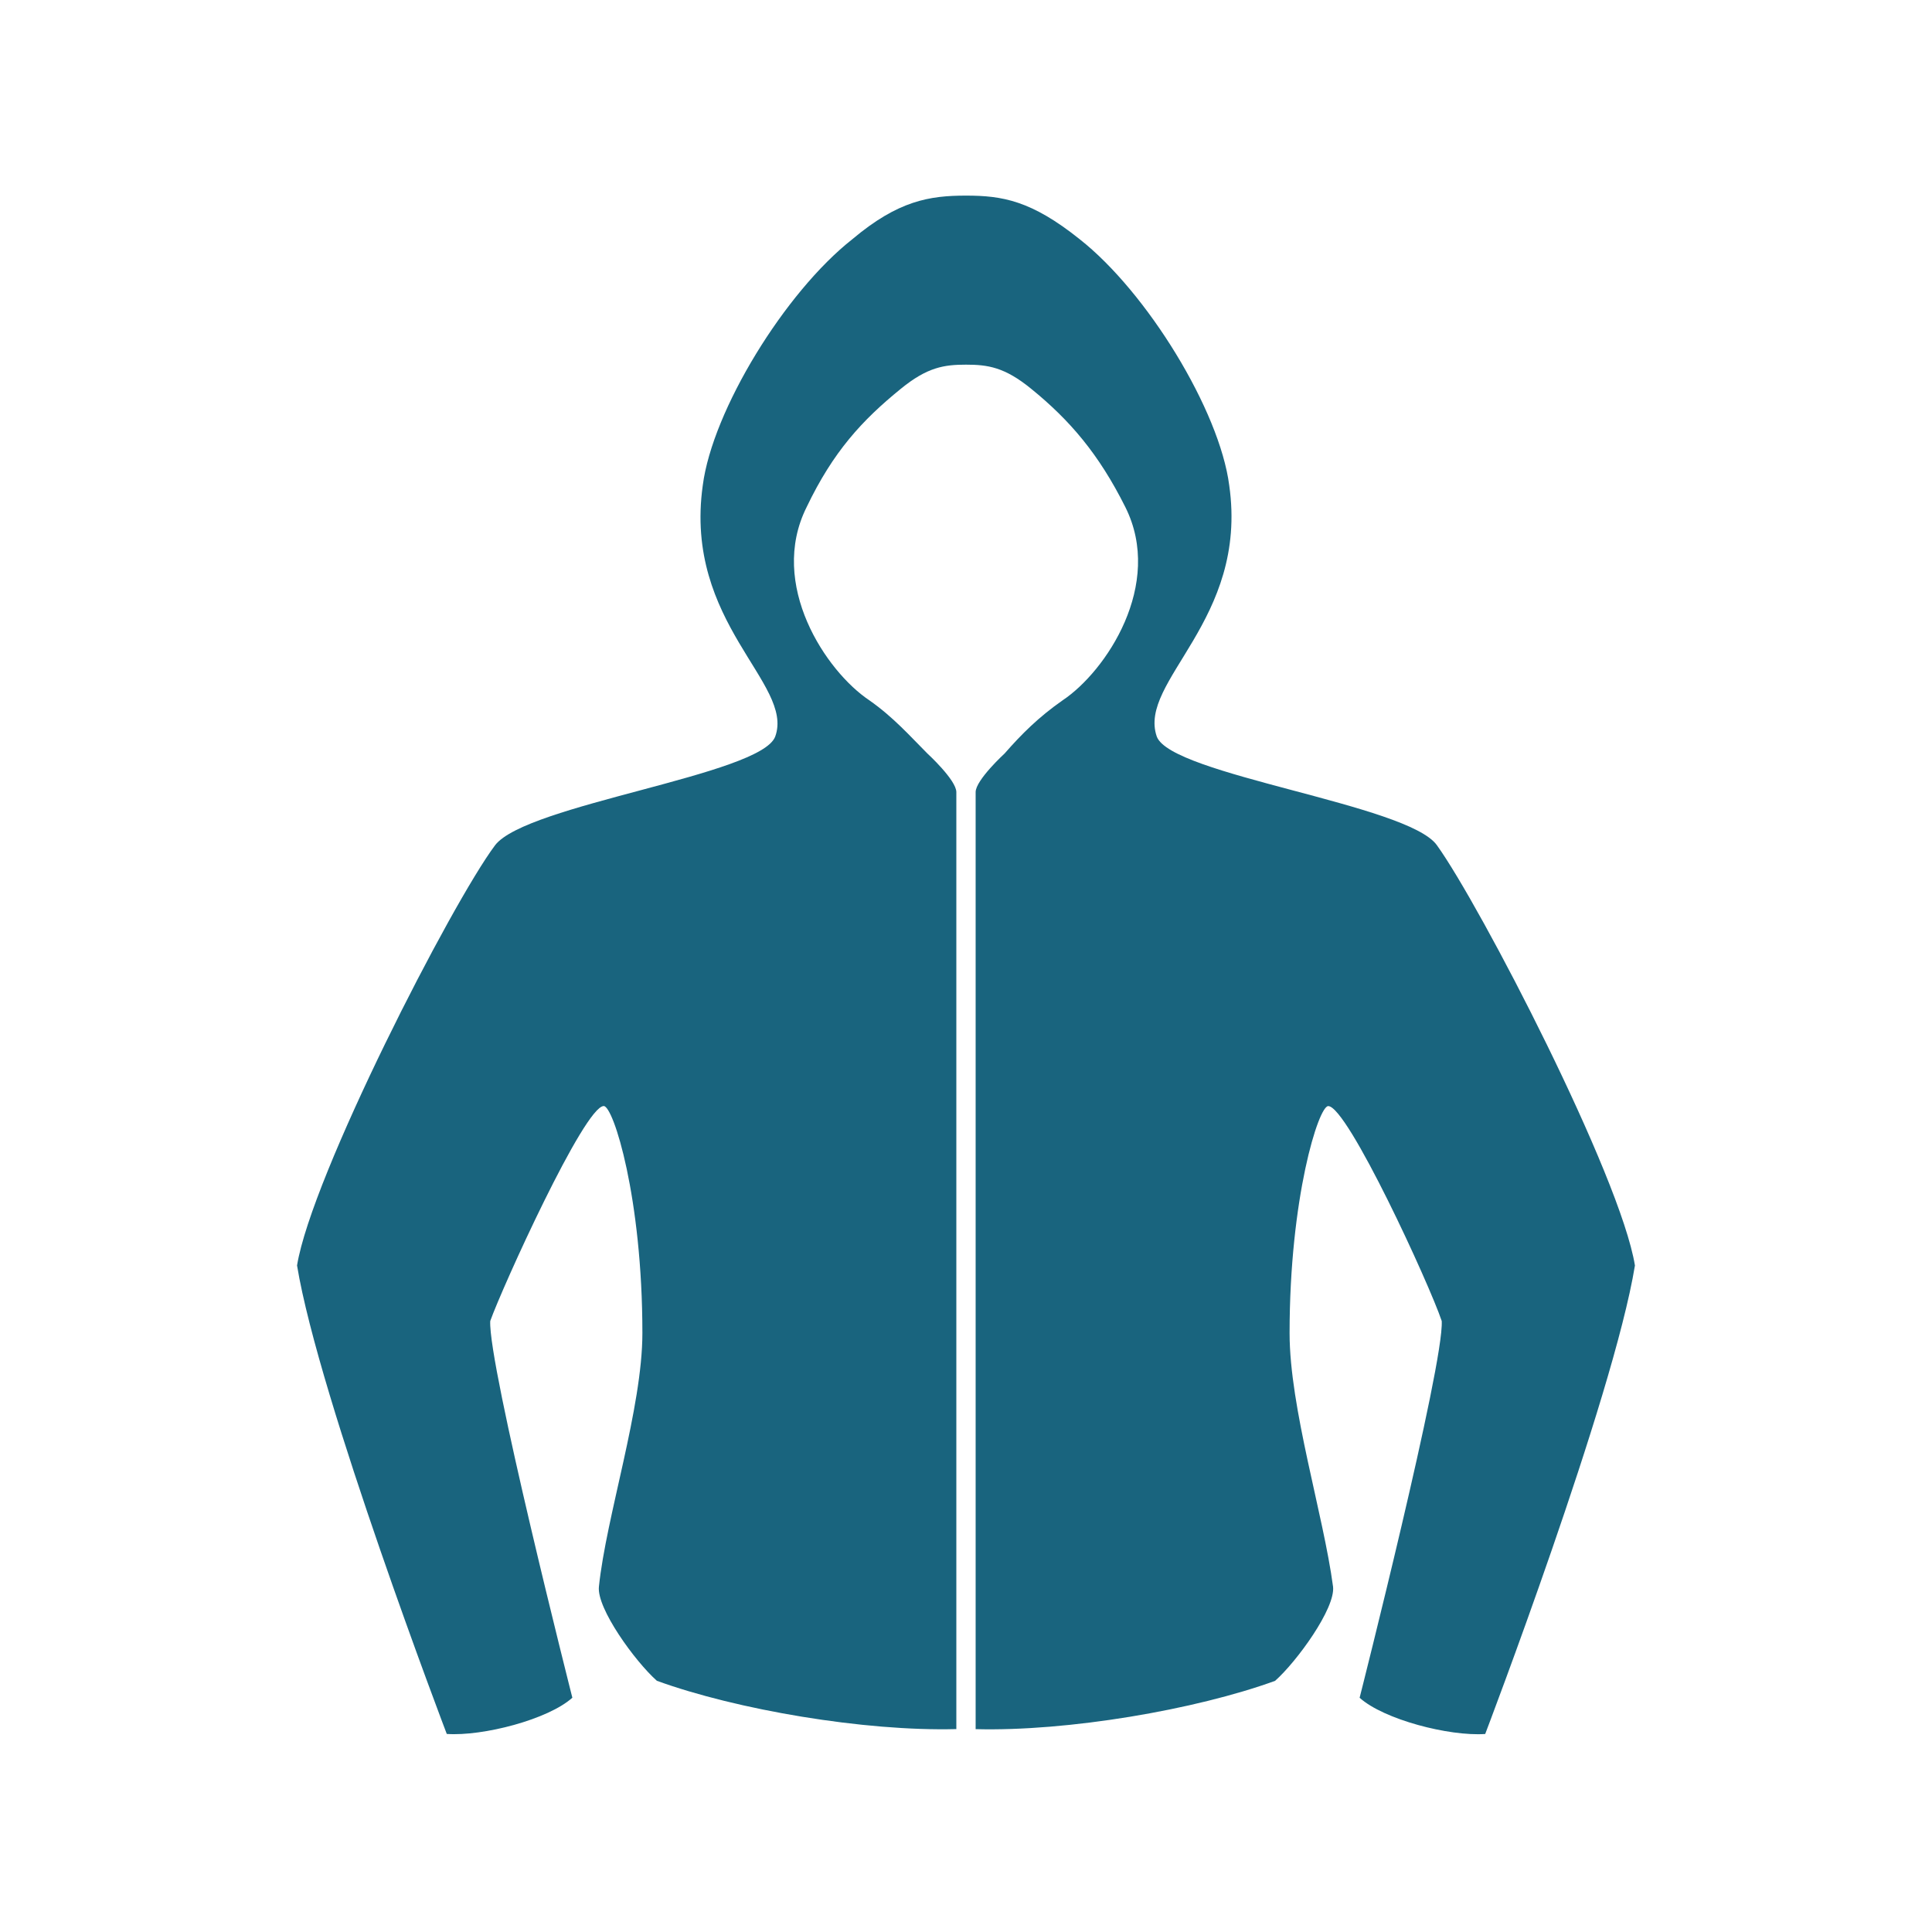 <?xml version="1.0" encoding="utf-8"?>
<!-- Generator: Adobe Illustrator 13.0.0, SVG Export Plug-In . SVG Version: 6.00 Build 14948)  -->
<!DOCTYPE svg PUBLIC "-//W3C//DTD SVG 1.1//EN" "http://www.w3.org/Graphics/SVG/1.1/DTD/svg11.dtd">
<svg version="1.1" id="Layer_1" xmlns="http://www.w3.org/2000/svg" xmlns:xlink="http://www.w3.org/1999/xlink" x="0px" y="0px"
	 width="80px" height="80px" viewBox="0 0 80 80" enable-background="new 0 0 80 80" xml:space="preserve">
<path fill="#19647E" d="M59.5,35c-1.2-1.7-11-2.9-11.6-4.5c-0.801-2.3,3.8-4.8,3-10.4c-0.4-3.1-3.4-8-6.2-10.2
	c-2-1.6-3.2-1.8-4.7-1.8s-2.8,0.2-4.7,1.8c-2.8,2.2-5.8,7.1-6.2,10.2c-0.8,5.7,3.8,8.2,3,10.4c-0.6,1.6-10.3,2.8-11.6,4.5
	c-1.8,2.4-7.6,13.7-8.2,17.4c0.9,5.5,6.2,19.399,6.2,19.399c1.5,0.101,4.2-0.6,5.2-1.5c0,0-3.5-13.8-3.4-15.6
	c0.5-1.4,3.9-8.9,4.7-8.9c0.4,0,1.6,3.8,1.6,9.4c0,3.1-1.5,7.6-1.8,10.5c-0.1,0.899,1.5,3.1,2.4,3.899c3.3,1.2,8.6,2.101,12.4,2
	V32.8c0-0.5-1.2-1.6-1.2-1.6C37.7,30.5,37,29.7,36,29c-1.8-1.2-4.2-4.8-2.6-8c1.1-2.3,2.3-3.6,3.9-4.9c1.1-0.9,1.8-1,2.7-1
	c0.9,0,1.6,0.1,2.7,1c1.6,1.3,2.8,2.7,3.899,4.9c1.601,3.2-0.8,6.8-2.6,8c-1,0.7-1.7,1.4-2.4,2.2c0,0-1.2,1.1-1.2,1.6v38.8
	c3.8,0.101,9.1-0.8,12.4-2c0.9-0.8,2.5-3,2.4-3.899c-0.4-3-1.8-7.4-1.8-10.5c0-5.601,1.199-9.4,1.6-9.4c0.8,0,4.2,7.4,4.7,8.9
	c0.1,1.8-3.4,15.6-3.4,15.6c1,0.9,3.7,1.601,5.2,1.5c0,0,5.3-13.899,6.2-19.399C67.1,48.7,61.3,37.5,59.5,35z"/>
</svg>
